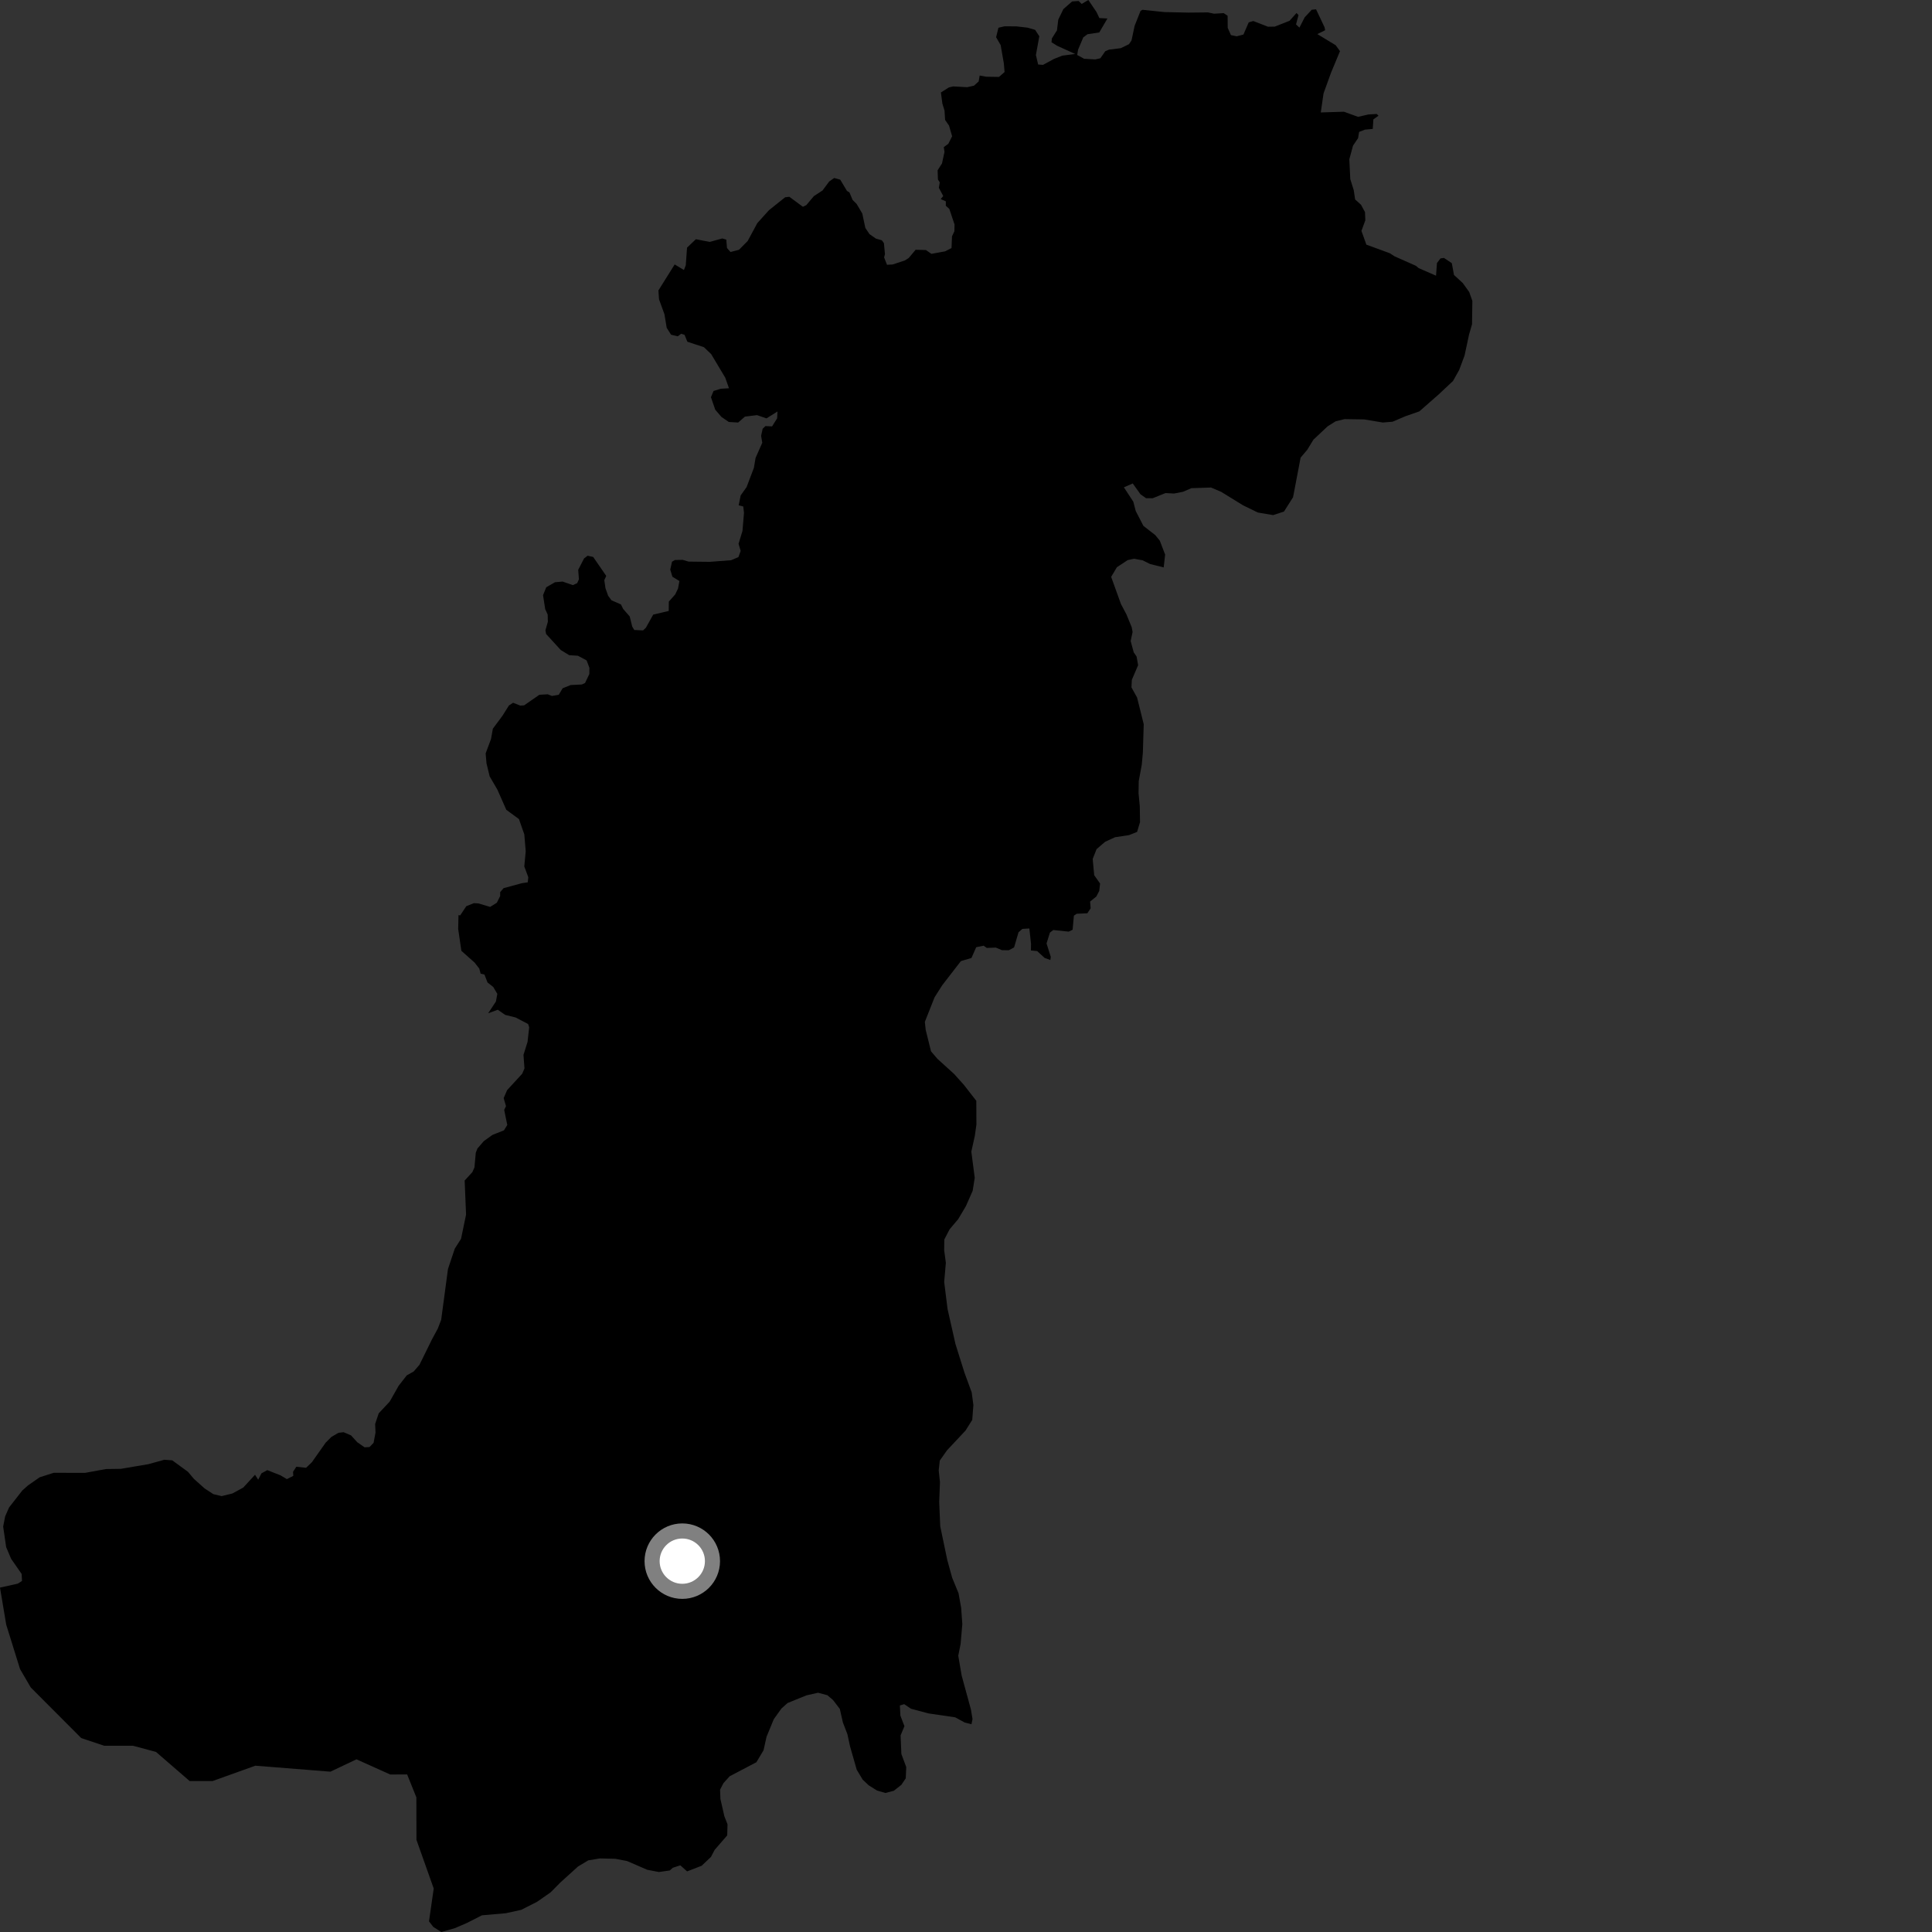 <?xml version="1.0" encoding="utf-8" ?>
<svg baseProfile="full" height="1024" version="1.1" width="1024" xmlns="http://www.w3.org/2000/svg" xmlns:ev="http://www.w3.org/2001/xml-events" xmlns:xlink="http://www.w3.org/1999/xlink"><rect width="100%" height="100%" fill="#333333" stroke="none"/><defs /><polygon fill="black" points="750.495,140.893 739.106,135.836 736.654,134.227 724.211,129.676 721.591,122.383 723.655,116.759 723.472,112.427 721.373,108.526 718.245,105.722 717.507,100.76 715.68,94.936 715.169,84.427 717.123,77.204 719.808,73.226 720.361,69.917 723.451,68.712 727.591,68.33 727.921,63.269 730.627,61.341 729.704,60.414 725.319,60.659 719.794,61.929 712.32,59.216 700.04,59.596 701.501,49.522 705.443,38.612 710.226,27.117 707.921,23.954 698.208,18.067 702.362,16.021 702.032,14.425 697.54,4.941 695.244,5.167 691.483,9.233 688.723,14.641 686.927,12.939 688.239,7.984 687.186,6.898 683.481,11.024 675.637,14.11 672.061,14.165 664.271,11.142 661.849,11.856 659.044,18.318 655.468,19.235 652.424,18.611 650.716,14.756 650.662,8.336 648.566,6.954 643.436,7.259 640.226,6.576 629.956,6.68 617.27,6.409 605.536,5.197 604.514,5.752 601.377,13.679 599.727,21.459 598.375,23.421 594.04,25.536 587.798,26.305 585.827,27.141 583.206,30.89 580.491,31.495 574.608,31.152 570.941,29.145 571.39,26.377 574.158,19.807 576.429,18.124 582.613,17.225 586.965,9.804 582.685,9.575 581.179,6.396 576.854,0.0 573.315,2.09 571.688,0.516 568.228,0.779 563.62,4.814 560.897,10.421 560.207,16.113 557.523,20.359 557.314,22.391 560.285,24.247 569.86,28.606 562.998,29.496 558.617,31.245 552.802,34.39 550.238,34.19 549.049,29.158 550.856,19.236 548.654,15.835 544.657,14.666 538.786,13.985 532.389,13.942 529.188,14.707 527.958,19.739 530.376,23.918 532.062,33.628 532.446,38.178 529.482,40.774 522.641,40.657 519.242,40.035 518.712,43.168 516.222,45.412 512.666,46.213 505.214,45.8 502.921,46.336 498.696,49.014 499.48,54.906 500.613,58.602 500.926,63.578 503.001,66.578 504.648,72.223 502.634,76.226 500.228,77.971 500.602,80.532 499.277,86.625 496.957,90.256 497.126,95.166 498.08,96.621 497.616,99.543 499.936,103.91 498.591,105.516 501.307,106.719 501.307,109.054 503.164,110.739 505.927,118.997 505.852,122.562 504.581,125.264 504.33,131.462 500.906,133.224 493.658,134.543 490.746,132.521 485.296,132.377 481.631,136.763 479.547,138.067 473.109,140.183 470.13,140.334 468.592,136.43 469.044,134.676 468.492,128.877 467.403,127.361 464.266,126.469 460.861,124.097 458.655,120.824 457.016,113.135 454.025,108.088 451.902,105.98 450.221,101.978 448.915,101.196 445.343,95.225 442.152,94.333 439.479,96.203 435.961,100.95 431.398,103.926 427.329,108.752 425.561,109.603 418.358,104.298 416.14,104.557 407.555,111.413 401.381,118.272 396.272,127.753 391.654,132.395 387.187,133.572 385.325,131.448 384.947,126.997 382.825,126.38 376.153,128.221 368.83,126.791 364.145,131.25 363.477,140.561 362.5,143.124 357.597,140.153 348.978,153.933 349.294,158.64 352.167,166.548 353.367,173.76 355.686,177.412 359.225,178.252 361.064,176.882 362.841,177.474 364.317,181.129 373.077,184.009 376.927,187.668 384.412,200.209 386.376,205.786 382.065,206.045 378.201,207.213 376.818,210.537 379.098,217.156 382.361,220.967 386.269,223.649 391.228,223.948 394.84,220.812 401.243,220.021 406.256,221.751 412.085,218.091 411.898,221.733 409.211,225.992 405.674,225.844 404.229,227.239 403.404,230.981 404.015,234.681 400.471,242.694 399.576,247.973 395.71,258.167 392.56,262.586 391.528,267.837 393.929,268.431 394.329,271.81 393.525,281.409 391.444,288.232 392.569,291.976 391.389,295.269 387.483,296.936 376.19,297.782 364.961,297.661 361.827,296.743 357.762,296.805 356.174,297.714 355.243,301.887 356.398,305.692 360.104,307.944 359.367,311.921 357.868,315.056 354.491,318.86 354.44,323.813 346.217,325.759 342.327,332.733 340.832,334.129 336.185,333.915 335.091,332.08 333.762,326.731 330.3,322.776 329.11,320.352 324.094,318.171 322.321,315.757 320.919,311.782 320.287,307.5 321.319,305.247 314.402,295.194 311.439,294.547 309.558,295.988 306.466,302.012 306.834,307.081 305.9,309.088 303.642,310.137 298.205,308.245 294.136,308.601 289.509,311.272 287.826,315.465 288.969,322.862 290.282,325.73 290.378,329.563 289.086,334.056 289.446,336.025 297.225,344.535 301.696,347.266 306.329,347.563 310.923,350.038 312.396,353.952 312.366,357.239 310.09,362.003 308.38,362.791 302.444,363.083 298.211,364.803 296.145,368.263 292.52,368.865 290.319,367.991 285.883,368.24 277.796,373.851 275.76,373.973 271.946,372.482 269.754,373.908 266.311,379.38 261.226,386.219 260.269,391.626 257.401,399.329 257.856,404.574 259.536,411.51 263.652,418.575 268.35,429.204 275.061,434.135 277.89,442.228 278.645,451.165 277.884,459.238 280.007,464.93 279.73,467.642 276.559,468.126 266.918,470.74 265.106,472.823 265.09,474.951 263.322,478.469 259.795,480.679 253.537,478.823 251.124,478.705 247.145,480.31 243.902,485.172 243.014,485.032 242.841,492.356 244.541,503.963 251.549,510.188 254.031,513.372 254.741,516.041 256.774,516.551 258.399,520.734 261.439,523.126 263.589,526.772 262.848,530.817 258.736,537.06 263.835,535.184 267.759,537.908 273.317,539.296 279.902,542.746 280.481,544.459 279.612,552.225 277.457,559.114 277.981,566.311 276.747,569.141 268.76,577.817 266.954,582.022 268.186,586.294 267.233,588.255 268.867,596.254 267.103,599.102 261.027,601.513 256.467,604.789 253.056,608.722 252.177,610.978 251.465,618.776 250.368,621.238 246.282,625.701 247.021,643.799 244.352,656.624 241.058,661.78 237.433,672.612 233.834,699.521 232.038,704.199 228.98,709.842 222.33,723.372 219.225,726.946 215.608,728.955 211.295,734.495 206.552,742.867 200.717,749.101 198.837,754.74 199.026,759.311 198.006,764.734 195.841,766.968 193.227,767.106 189.322,764.382 186.047,760.773 182.101,759.102 179.426,759.403 175.675,761.576 172.609,764.64 165.304,775.006 162.237,777.966 157.06,777.402 155.328,780.07 155.444,782.253 152.035,783.962 148.694,781.964 141.674,779.199 138.564,780.904 136.857,784.275 135.165,781.653 128.936,788.441 123.197,791.569 117.476,792.97 113.053,791.914 108.4,788.871 102.787,783.839 99.623,780.081 91.301,774.012 87.113,773.698 78.684,776.03 64.09,778.51 56.188,778.619 45.045,780.655 28.5,780.613 21.07,782.969 14.829,787.312 11.832,789.982 4.79,799.009 2.745,803.68 1.676,809.093 3.257,819.999 5.901,826.217 11.469,834.218 11.664,837.922 9.421,839.369 0.0,841.463 3.296,861.105 10.623,884.646 16.301,894.386 43.044,921.203 55.182,925.274 70.548,925.298 82.685,928.559 100.518,943.993 112.671,943.991 135.349,935.857 175.129,939.023 188.941,932.478 206.84,940.526 215.787,940.485 220.685,952.645 220.724,975.129 229.88,1000.959 227.379,1018.361 229.676,1021.327 233.923,1024.0 241.108,1021.957 247.544,1019.176 255.456,1015.148 268.112,1014.05 276.292,1012.246 284.691,1007.973 291.84,1002.982 297.016,997.752 306.369,989.281 311.787,986.032 317.974,985.001 326.157,985.199 332.346,986.386 343.026,991.015 349.231,992.212 355.009,991.38 356.593,989.965 360.575,988.658 364.175,991.877 371.897,988.887 376.823,984.211 378.792,980.458 385.442,972.79 385.599,966.907 383.932,962.678 381.839,953.496 381.653,948.562 383.435,945.119 386.714,941.471 400.892,934.026 404.7,927.66 406.282,920.521 410.131,911.19 414.171,905.557 417.421,902.646 427.398,898.586 433.591,897.191 438.533,898.504 441.484,901.013 445.123,905.76 446.752,912.951 449.144,919.16 450.54,925.608 454.085,938.004 457.232,943.241 460.416,946.248 464.844,949.021 469.295,950.309 473.771,949.135 477.778,945.962 480.073,942.531 480.327,936.576 477.748,929.665 477.336,919.796 479.37,914.918 477.224,909.299 476.955,903.937 479.23,903.236 482.833,905.662 492.089,908.14 506.244,910.212 511.386,913.001 514.901,913.874 515.452,911.145 514.633,906.16 509.704,888.098 507.897,877.581 509.144,871.296 510.052,860.797 509.427,852.143 508.048,844.462 504.678,836.262 502.082,826.844 498.35,809 497.792,796.141 498.198,785.514 497.535,779.327 498.101,774.14 501.898,768.75 511.756,758.216 515.31,752.563 515.917,744.662 515.015,737.981 511.19,727.551 506.432,712.422 502.23,693.827 500.435,679.471 501.323,669.337 500.43,662.659 500.503,656.967 503.313,651.555 507.866,646.167 511.944,639.286 515.531,631.161 516.63,624.249 514.825,610.381 516.681,601.989 517.518,596.062 517.46,583.453 510.861,574.979 505.708,569.234 496.878,561.224 493.458,557.234 490.636,545.826 490.188,541.614 495.354,528.559 499.419,522.176 509.288,509.411 514.894,507.749 517.401,502.044 521.359,501.234 523.001,502.419 527.815,502.247 531.057,503.61 534.673,503.651 537.488,502.147 539.837,494.122 541.872,492.335 545.577,492.11 546.466,500.254 546.407,503.759 549.735,504.101 553.688,507.732 556.705,508.821 556.93,507.157 554.689,500.034 556.475,494.309 558.255,492.924 566.417,493.784 568.512,492.77 569.184,485.334 570.614,484.321 576.312,484.061 578.07,481.412 577.771,477.843 581.087,475.159 582.618,472.209 583.065,468.29 579.945,463.873 579.148,455.242 581.202,450.073 585.729,446.168 590.969,443.756 598.437,442.618 602.677,440.936 604.233,435.757 604.11,427.349 603.452,420.408 603.554,413.983 605.158,405.342 605.741,398.92 606.198,383.839 602.672,369.695 599.702,364.333 599.887,360.36 603.219,352.57 602.412,347.955 600.904,345.763 599.274,339.749 600.296,334.929 599.818,332.405 597.014,325.608 594.115,320.114 588.938,305.752 591.976,300.645 597.682,296.875 600.987,296.146 605.589,296.96 609.604,298.955 616.782,300.74 617.547,293.944 614.716,286.57 612.336,283.632 606.02,278.71 601.95,270.82 600.68,265.922 595.692,258.293 600.385,256.239 604.471,261.972 607.437,264.055 610.966,264.074 617.762,261.332 622.275,261.578 626.986,260.661 631.468,258.741 641.883,258.403 647.284,260.706 658.828,267.819 666.689,271.654 674.83,273.01 680.544,271.128 685.349,263.536 689.347,242.563 692.863,238.411 696.151,233.025 703.669,225.965 707.914,223.305 712.627,222.141 723.024,222.304 732.913,223.94 738.09,223.517 744.832,220.647 752.297,218.026 762.575,209.01 770.119,201.937 773.424,196.041 776.253,188.406 778.637,177.295 780.206,171.87 780.379,159.493 778.711,154.771 775.308,150.031 770.644,145.741 769.483,139.476 765.345,136.712 763.52,136.94 761.611,139.434 761.13,146.115 751.873,142.086 750.495,140.893" /><circle cx="361.624" cy="827.442" fill="rgb(100%,100%,100%)" r="16" stroke="grey" stroke-width="8" /></svg>